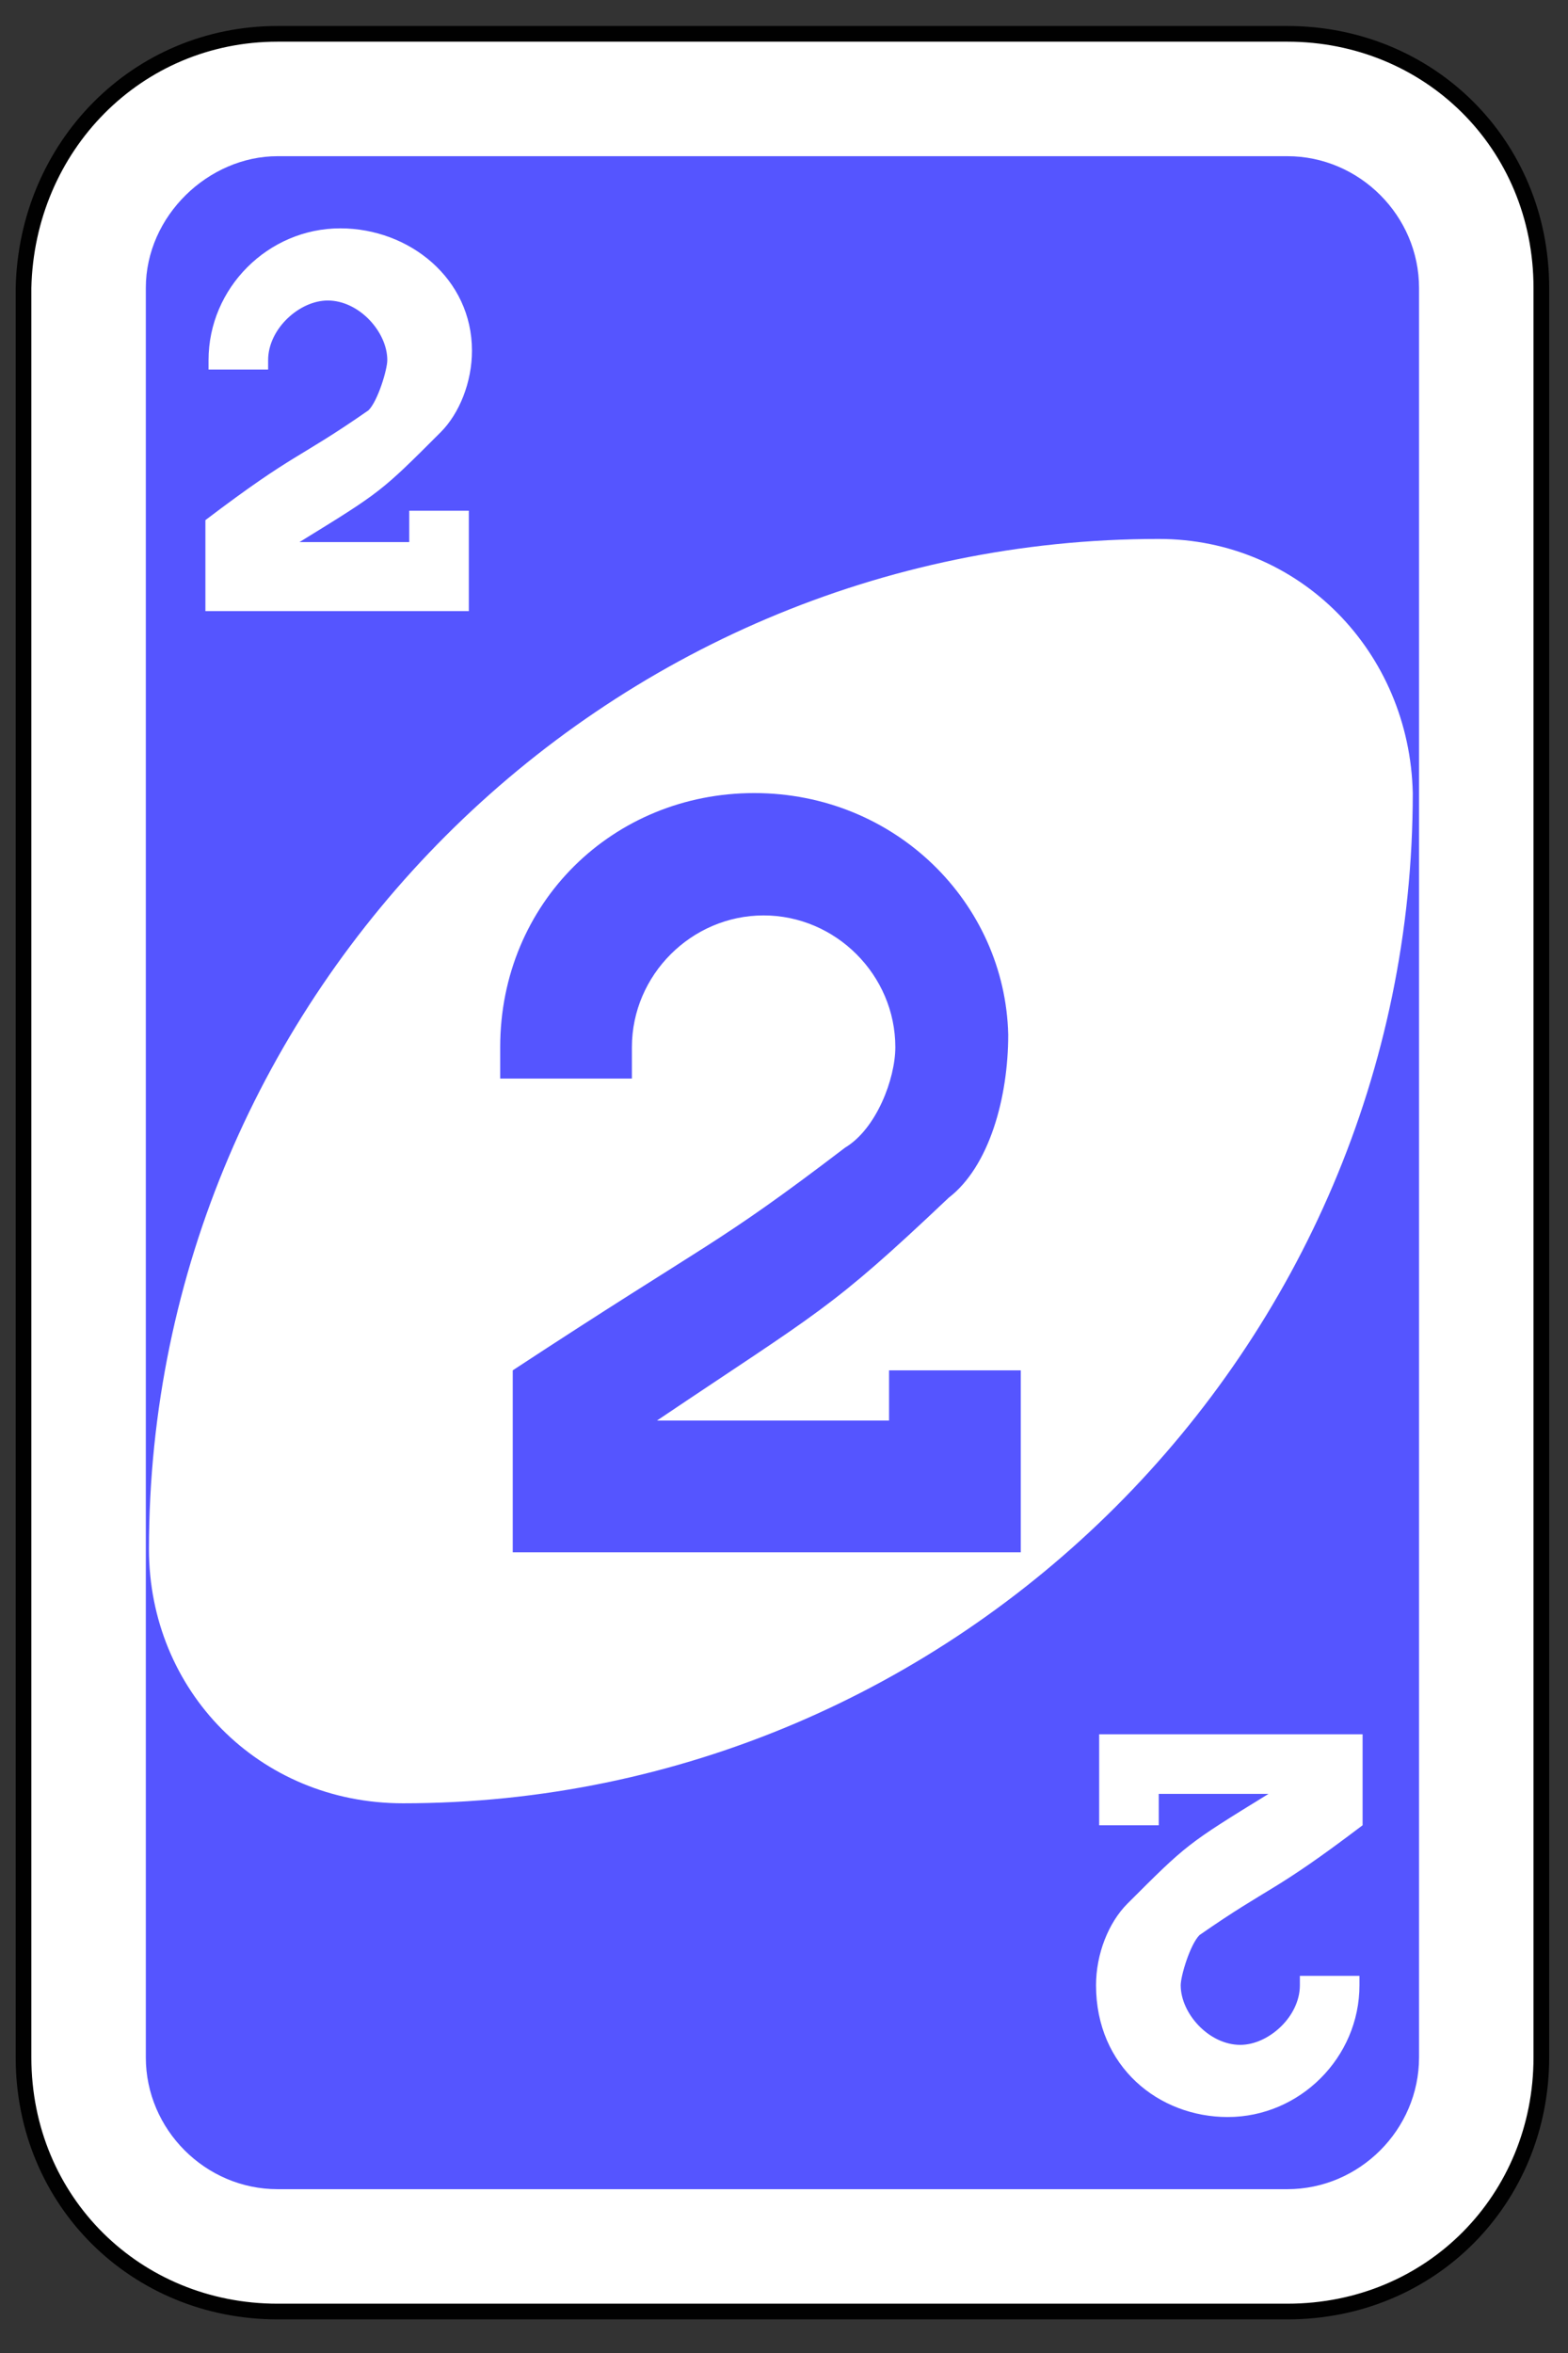 <?xml version="1.0" encoding="utf-8"?>
<!-- Generator: Adobe Illustrator 19.0.0, SVG Export Plug-In . SVG Version: 6.00 Build 0)  -->
<svg version="1.1" id="Layer_1" xmlns="http://www.w3.org/2000/svg" xmlns:xlink="http://www.w3.org/1999/xlink" x="0px" y="0px"
	 viewBox="-439 51 200 300" style="enable-background:new -439 51 200 300;" xml:space="preserve">
<rect x="-439" y="51" width="200" height="300" fill="#333333" stroke="none"/>
<style type="text/css">
	.st0{fill:#FFFFFF;stroke:#010101;stroke-width:0.5;}
	.st1{fill:#5555FF;}
	.st2{fill:#FFFFFF;}
</style>
<g id="g6571" transform="matrix(4,0,0,4,-1260,-2077.086)">
	<path id="rect2987-8" class="st0" d="M214.1,533.1h32.2c4.5,0,8.1,3.5,8.1,8.1v56.4c0,4.5-3.5,8.1-8.1,8.1h-32.2
		c-4.5,0-8.1-3.5-8.1-8.1v-56.4C206.1,536.7,209.6,533.1,214.1,533.1z"/>
	<path id="rect3757-26" class="st1" d="M214.1,537h32.2c2.3,0,4.2,1.9,4.2,4.2v56.4c0,2.3-1.9,4.2-4.2,4.2h-32.2
		c-2.3,0-4.2-1.9-4.2-4.2v-56.4C209.9,538.9,211.9,537,214.1,537z"/>
	<path id="path3773-0-4-8-4-60" class="st2" d="M242.2,549.2c-17.7,0-32.2,14.5-32.2,32.2c0,4.5,3.5,8.1,8.1,8.1
		c17.7,0,32.2-14.5,32.2-32.2C250.2,552.8,246.7,549.2,242.2,549.2z"/>
	<path id="rect3163-52-9-8-1-1-2-7-3-6-5" class="st1" d="M229.3,557.3c-4.5,0-8.1,3.5-8.1,8.1v1h4.2v-1c0-2.3,1.9-4.2,4.2-4.2
		c2.3,0,4.2,1.9,4.2,4.2c0,1-0.6,2.6-1.6,3.2c-4.2,3.2-4.2,2.9-10.6,7.1v5.8h8.1h8.1v-4.2v-1.6h-4.2v1.6h-4.2h-3.2
		c5.2-3.5,5.5-3.5,9.3-7.1c1.3-1,1.9-3.2,1.9-5.2C237.3,560.8,233.8,557.3,229.3,557.3z"/>
	<path id="rect3163-52-9-8-1-1-2-7-3-6-0-9" class="st2" d="M216.1,539.3c-2.3,0-4.2,1.9-4.2,4.2v0.3h1.9v-0.3c0-1,1-1.9,1.9-1.9
		c1,0,1.9,1,1.9,1.9c0,0.3-0.3,1.3-0.6,1.6c-2.3,1.6-2.3,1.3-5.2,3.5v2.9h4.2h4.2v-1.9v-1.3h-1.9v1h-1.9h-1.6
		c2.6-1.6,2.6-1.6,4.5-3.5c0.6-0.6,1-1.6,1-2.6C220.3,540.9,218.3,539.3,216.1,539.3z"/>
	<path id="rect3163-52-9-8-1-1-2-7-3-6-0-4" class="st2" d="M244.4,599.5c2.3,0,4.2-1.9,4.2-4.2V595h-1.9v0.3c0,1-1,1.9-1.9,1.9
		c-1,0-1.9-1-1.9-1.9c0-0.3,0.3-1.3,0.6-1.6c2.3-1.6,2.3-1.3,5.2-3.5v-2.9h-4.2h-4.2v1.9v1h1.9v-1h1.9h1.6c-2.6,1.6-2.6,1.6-4.5,3.5
		c-0.6,0.6-1,1.6-1,2.6C240.2,597.9,242.2,599.5,244.4,599.5z"/>
</g>
</svg>
